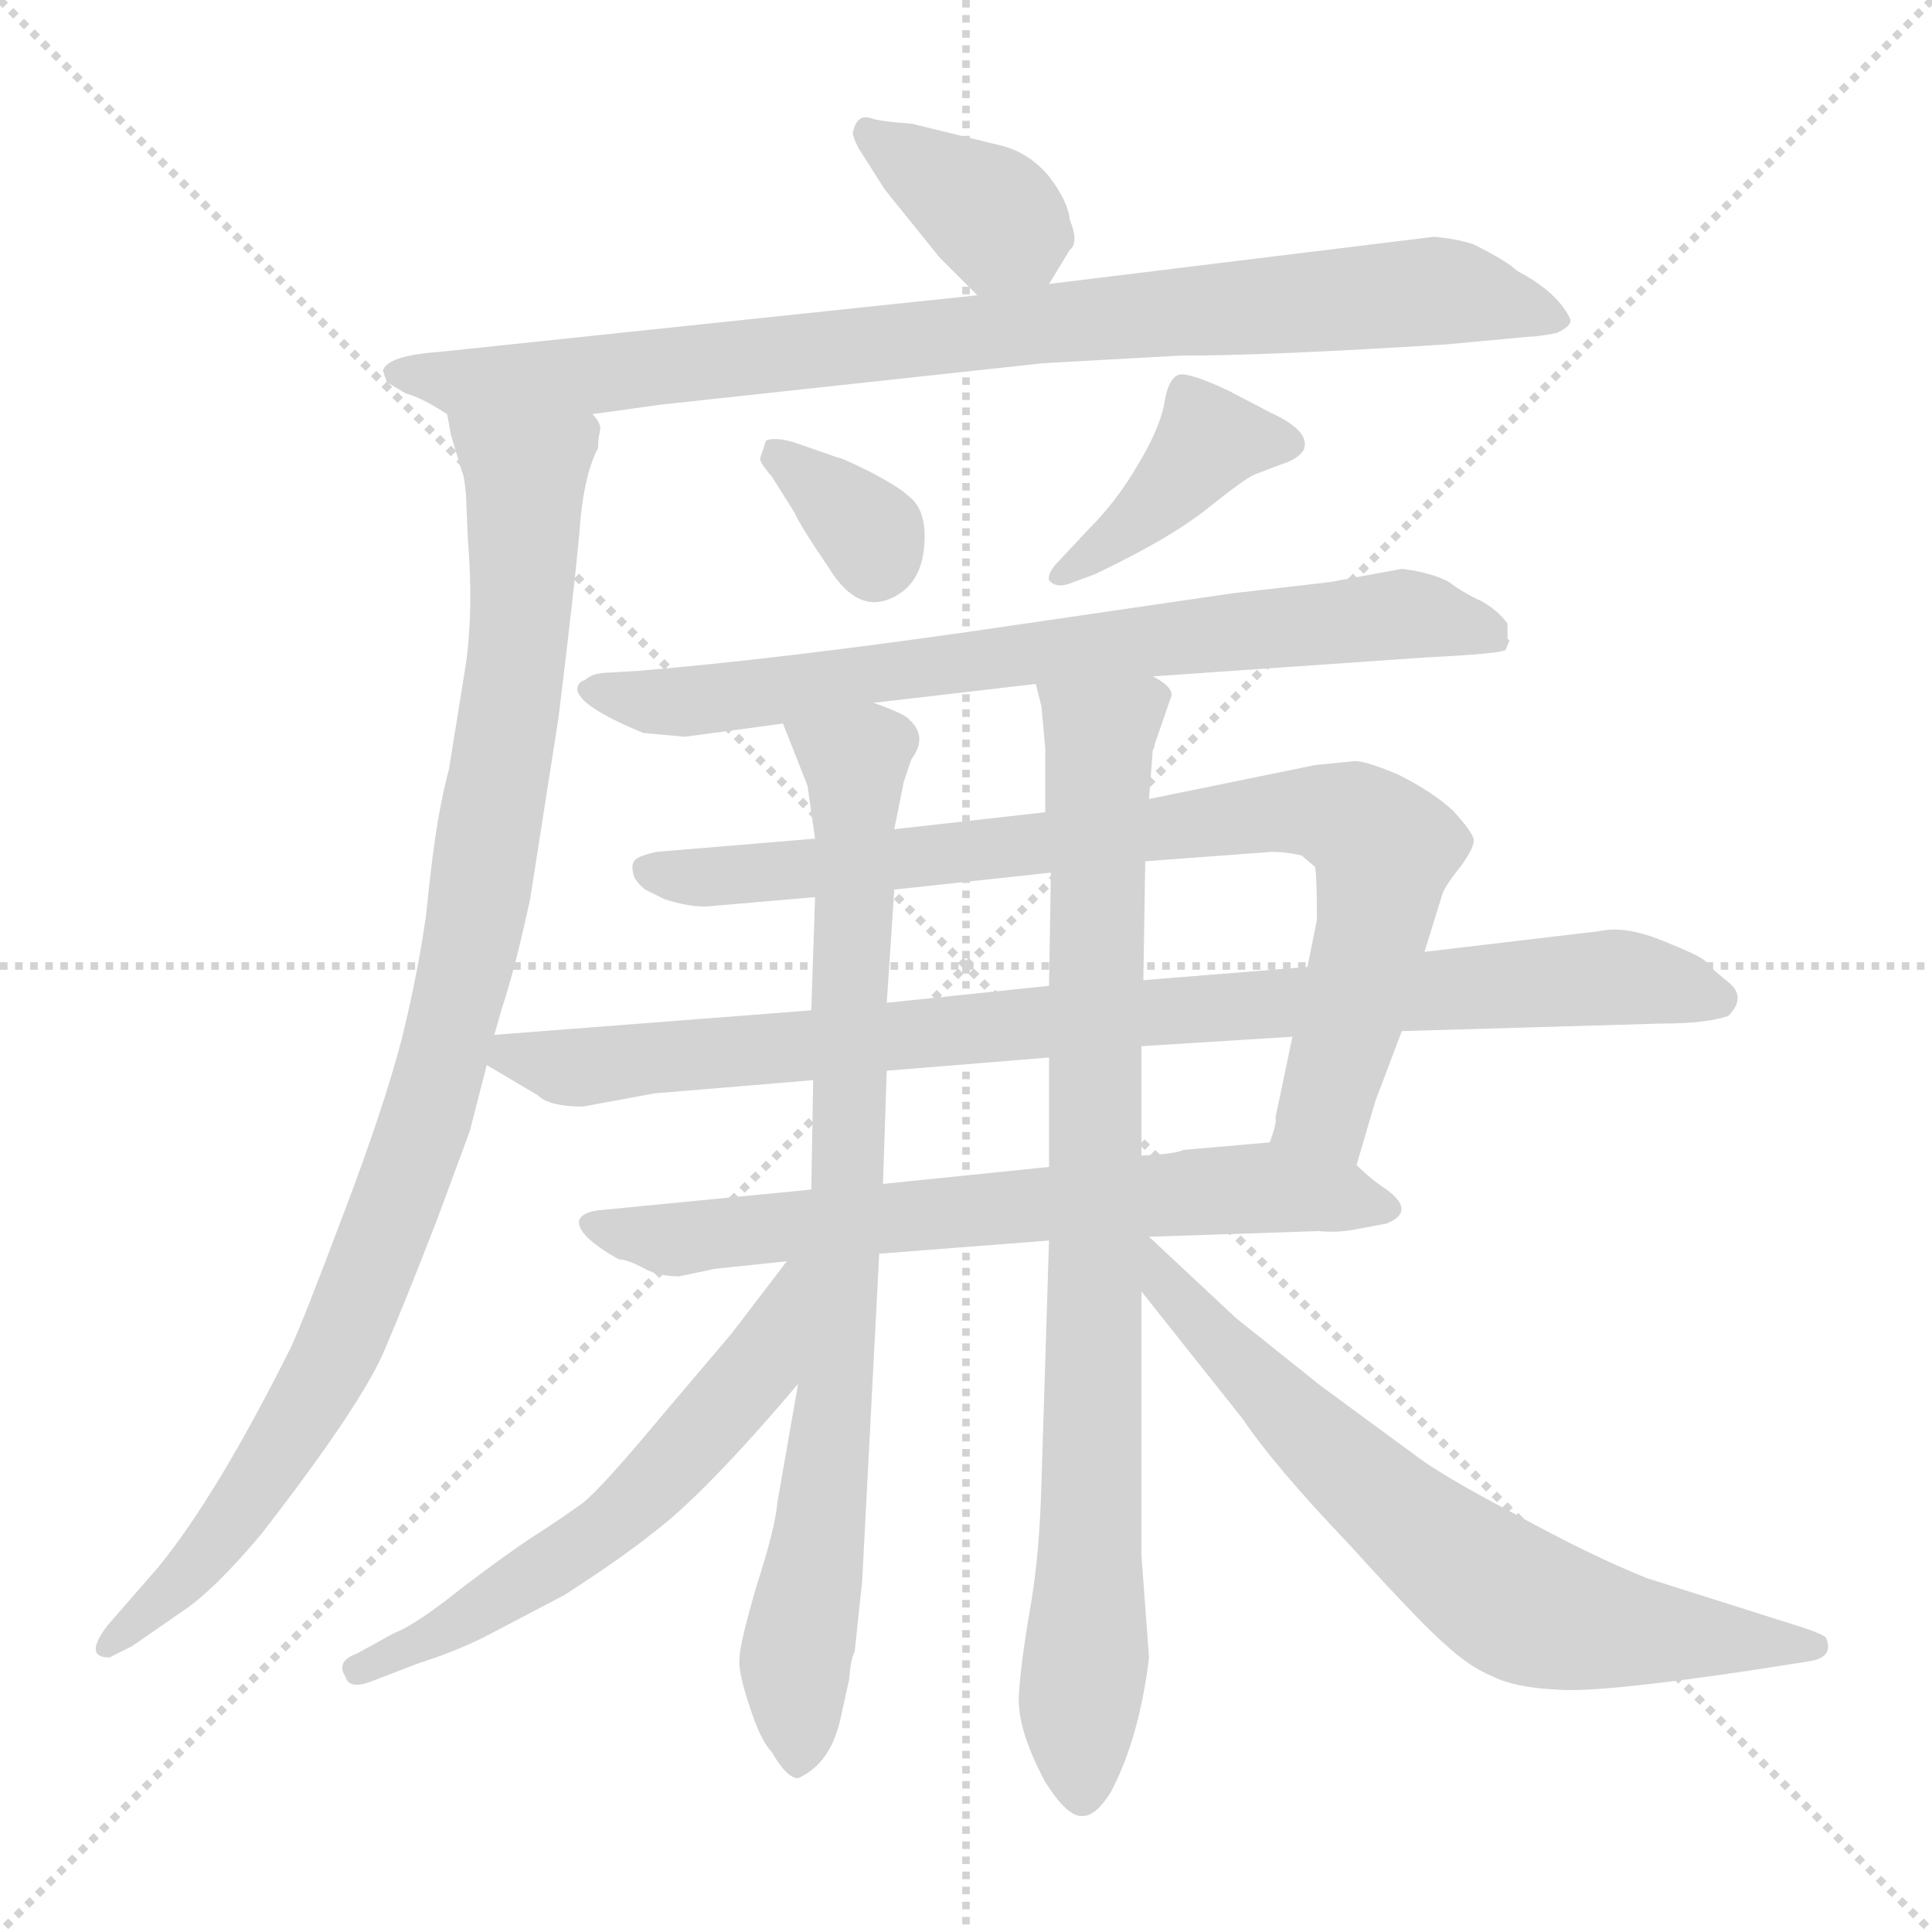 <svg xmlns="http://www.w3.org/2000/svg" version="1.1" viewBox="0 0 1024 1024">
  <g stroke="lightgray" stroke-dasharray="1,1" stroke-width="1" transform="scale(4, 4)">
    <line x1="0" y1="0" x2="256" y2="256" />
    <line x1="256" y1="0" x2="0" y2="256" />
    <line x1="128" y1="0" x2="128" y2="256" />
    <line x1="0" y1="128" x2="256" y2="128" />
  </g>
  <g transform="scale(1.0, -1.0) translate(0.0, -794.50)">
    <style type="text/css">
      
        @keyframes keyframes0 {
          from {
            stroke: blue;
            stroke-dashoffset: 367;
            stroke-width: 128;
          }
          54% {
            animation-timing-function: step-end;
            stroke: blue;
            stroke-dashoffset: 0;
            stroke-width: 128;
          }
          to {
            stroke: black;
            stroke-width: 1024;
          }
        }
        #make-me-a-hanzi-animation-0 {
          animation: keyframes0 0.549s both;
          animation-delay: 0s;
          animation-timing-function: linear;
        }
      
        @keyframes keyframes1 {
          from {
            stroke: blue;
            stroke-dashoffset: 873;
            stroke-width: 128;
          }
          74% {
            animation-timing-function: step-end;
            stroke: blue;
            stroke-dashoffset: 0;
            stroke-width: 128;
          }
          to {
            stroke: black;
            stroke-width: 1024;
          }
        }
        #make-me-a-hanzi-animation-1 {
          animation: keyframes1 0.96s both;
          animation-delay: 0.549s;
          animation-timing-function: linear;
        }
      
        @keyframes keyframes2 {
          from {
            stroke: blue;
            stroke-dashoffset: 974;
            stroke-width: 128;
          }
          76% {
            animation-timing-function: step-end;
            stroke: blue;
            stroke-dashoffset: 0;
            stroke-width: 128;
          }
          to {
            stroke: black;
            stroke-width: 1024;
          }
        }
        #make-me-a-hanzi-animation-2 {
          animation: keyframes2 1.043s both;
          animation-delay: 1.509s;
          animation-timing-function: linear;
        }
      
        @keyframes keyframes3 {
          from {
            stroke: blue;
            stroke-dashoffset: 336;
            stroke-width: 128;
          }
          52% {
            animation-timing-function: step-end;
            stroke: blue;
            stroke-dashoffset: 0;
            stroke-width: 128;
          }
          to {
            stroke: black;
            stroke-width: 1024;
          }
        }
        #make-me-a-hanzi-animation-3 {
          animation: keyframes3 0.523s both;
          animation-delay: 2.552s;
          animation-timing-function: linear;
        }
      
        @keyframes keyframes4 {
          from {
            stroke: blue;
            stroke-dashoffset: 401;
            stroke-width: 128;
          }
          57% {
            animation-timing-function: step-end;
            stroke: blue;
            stroke-dashoffset: 0;
            stroke-width: 128;
          }
          to {
            stroke: black;
            stroke-width: 1024;
          }
        }
        #make-me-a-hanzi-animation-4 {
          animation: keyframes4 0.576s both;
          animation-delay: 3.075s;
          animation-timing-function: linear;
        }
      
        @keyframes keyframes5 {
          from {
            stroke: blue;
            stroke-dashoffset: 747;
            stroke-width: 128;
          }
          71% {
            animation-timing-function: step-end;
            stroke: blue;
            stroke-dashoffset: 0;
            stroke-width: 128;
          }
          to {
            stroke: black;
            stroke-width: 1024;
          }
        }
        #make-me-a-hanzi-animation-5 {
          animation: keyframes5 0.858s both;
          animation-delay: 3.652s;
          animation-timing-function: linear;
        }
      
        @keyframes keyframes6 {
          from {
            stroke: blue;
            stroke-dashoffset: 819;
            stroke-width: 128;
          }
          73% {
            animation-timing-function: step-end;
            stroke: blue;
            stroke-dashoffset: 0;
            stroke-width: 128;
          }
          to {
            stroke: black;
            stroke-width: 1024;
          }
        }
        #make-me-a-hanzi-animation-6 {
          animation: keyframes6 0.917s both;
          animation-delay: 4.509s;
          animation-timing-function: linear;
        }
      
        @keyframes keyframes7 {
          from {
            stroke: blue;
            stroke-dashoffset: 901;
            stroke-width: 128;
          }
          75% {
            animation-timing-function: step-end;
            stroke: blue;
            stroke-dashoffset: 0;
            stroke-width: 128;
          }
          to {
            stroke: black;
            stroke-width: 1024;
          }
        }
        #make-me-a-hanzi-animation-7 {
          animation: keyframes7 0.983s both;
          animation-delay: 5.426s;
          animation-timing-function: linear;
        }
      
        @keyframes keyframes8 {
          from {
            stroke: blue;
            stroke-dashoffset: 678;
            stroke-width: 128;
          }
          69% {
            animation-timing-function: step-end;
            stroke: blue;
            stroke-dashoffset: 0;
            stroke-width: 128;
          }
          to {
            stroke: black;
            stroke-width: 1024;
          }
        }
        #make-me-a-hanzi-animation-8 {
          animation: keyframes8 0.802s both;
          animation-delay: 6.409s;
          animation-timing-function: linear;
        }
      
        @keyframes keyframes9 {
          from {
            stroke: blue;
            stroke-dashoffset: 822;
            stroke-width: 128;
          }
          73% {
            animation-timing-function: step-end;
            stroke: blue;
            stroke-dashoffset: 0;
            stroke-width: 128;
          }
          to {
            stroke: black;
            stroke-width: 1024;
          }
        }
        #make-me-a-hanzi-animation-9 {
          animation: keyframes9 0.919s both;
          animation-delay: 7.211s;
          animation-timing-function: linear;
        }
      
        @keyframes keyframes10 {
          from {
            stroke: blue;
            stroke-dashoffset: 853;
            stroke-width: 128;
          }
          74% {
            animation-timing-function: step-end;
            stroke: blue;
            stroke-dashoffset: 0;
            stroke-width: 128;
          }
          to {
            stroke: black;
            stroke-width: 1024;
          }
        }
        #make-me-a-hanzi-animation-10 {
          animation: keyframes10 0.944s both;
          animation-delay: 8.13s;
          animation-timing-function: linear;
        }
      
        @keyframes keyframes11 {
          from {
            stroke: blue;
            stroke-dashoffset: 579;
            stroke-width: 128;
          }
          65% {
            animation-timing-function: step-end;
            stroke: blue;
            stroke-dashoffset: 0;
            stroke-width: 128;
          }
          to {
            stroke: black;
            stroke-width: 1024;
          }
        }
        #make-me-a-hanzi-animation-11 {
          animation: keyframes11 0.721s both;
          animation-delay: 9.074s;
          animation-timing-function: linear;
        }
      
        @keyframes keyframes12 {
          from {
            stroke: blue;
            stroke-dashoffset: 689;
            stroke-width: 128;
          }
          69% {
            animation-timing-function: step-end;
            stroke: blue;
            stroke-dashoffset: 0;
            stroke-width: 128;
          }
          to {
            stroke: black;
            stroke-width: 1024;
          }
        }
        #make-me-a-hanzi-animation-12 {
          animation: keyframes12 0.811s both;
          animation-delay: 9.795s;
          animation-timing-function: linear;
        }
      
    </style>
    
      <path d="M 556 644 L 567 662 Q 572 666 567 678 Q 566 688 556 701 Q 546 713 532 717 L 483 729 Q 467 730 461 732 Q 454 734 452 724 Q 452 722 455 716 L 469 694 L 498 658 L 518 638 C 539 617 540 618 556 644 Z" fill="lightgray" />
    
      <path d="M 314 575 L 350 580 L 553 602 L 625 606 Q 673 606 767 612 L 810 616 Q 815 616 825 618 Q 834 622 832 626 Q 825 640 804 651 Q 799 656 781 665 Q 772 668 760 669 L 556 644 L 518 638 L 233 608 Q 205 606 203 598 L 205 592 L 215 586 Q 223 584 237 575 C 252 566 284 571 314 575 Z" fill="lightgray" />
    
      <path d="M 262 246 L 266 260 Q 273 281 281 318 L 296 414 Q 304 479 307 511 Q 309 542 317 557 Q 317 562 318 566 Q 319 570 314 575 C 312 605 230 604 237 575 L 239 564 L 245 544 Q 246 543 247 532 L 248 508 Q 251 472 247 443 L 238 387 Q 235 376 232 359 Q 229 341 226 311 Q 222 281 213 244 Q 203 206 182 151 Q 161 95 154 80 Q 115 2 84 -36 L 57 -67 Q 44 -84 58 -84 L 70 -78 L 96 -60 Q 113 -49 139 -18 Q 190 48 203 77 Q 215 105 232 149 L 249 195 L 258 230 L 262 246 Z" fill="lightgray" />
    
      <path d="M 409 542 L 421 523 Q 424 516 439 494 Q 456 466 477 480 Q 489 488 490 507 Q 491 525 481 532 Q 477 536 462 544 Q 446 552 444 552 L 421 560 Q 411 563 406 561 L 403 552 Q 402 550 409 542 Z" fill="lightgray" />
    
      <path d="M 569 486 L 580 490 Q 620 509 640 525 Q 660 541 665 543 L 678 548 Q 688 551 691 556 Q 695 566 673 576 L 652 587 Q 631 597 625 596 Q 619 594 617 580 Q 614 566 603 548 Q 592 529 577 514 L 562 498 Q 555 491 556 487 Q 560 482 569 486 Z" fill="lightgray" />
    
      <path d="M 611 436 L 755 446 Q 795 448 798 450 L 800 455 L 799 456 L 799 464 Q 794 471 785 476 Q 776 480 768 486 Q 759 491 743 493 L 705 486 L 653 480 L 516 460 Q 411 445 339 439 L 323 438 Q 314 438 310 434 Q 306 433 306 429 Q 307 420 341 406 L 363 404 L 415 411 L 463 422 L 549 432 L 611 436 Z" fill="lightgray" />
    
      <path d="M 432 350 L 348 343 Q 339 341 337 339 Q 334 337 336 330 Q 338 326 342 323 L 352 318 Q 364 314 374 314 L 432 319 L 474 323 L 557 332 L 607 338 L 674 343 Q 682 343 690 341 L 697 335 Q 698 330 698 307 L 693 282 L 685 245 L 676 202 Q 677 200 673 189 C 666 160 711 148 719 177 L 729 211 L 743 248 L 755 290 L 764 319 Q 765 324 774 335 Q 782 346 781 350 Q 780 354 770 365 Q 759 375 741 384 Q 722 392 717 391 L 697 389 L 609 371 L 554 364 L 474 355 L 432 350 Z" fill="lightgray" />
    
      <path d="M 430 259 L 262 246 C 235 244 235 244 258 230 L 285 214 Q 291 208 309 208 L 347 215 L 431 222 L 470 227 L 556 234 L 605 240 L 685 245 L 743 248 L 881 252 Q 904 252 916 256 Q 926 266 916 274 Q 906 282 904 285 Q 901 288 881 296 Q 861 304 848 301 L 755 290 L 693 282 L 606 275 L 556 272 L 470 263 L 430 259 Z" fill="lightgray" />
    
      <path d="M 430 164 L 317 153 Q 309 152 307 148 Q 305 140 328 127 Q 332 127 340 123 Q 348 118 360 118 L 379 122 L 417 126 L 466 130 L 556 137 L 609 139 L 699 142 Q 709 141 719 143 L 735 146 Q 752 153 732 166 Q 725 171 719 177 C 702 192 702 192 673 189 L 627 185 Q 624 183 605 182 L 556 176 L 468 167 L 430 164 Z" fill="lightgray" />
    
      <path d="M 415 411 L 428 378 L 432 350 L 432 319 L 430 259 L 431 222 L 430 164 L 423 61 L 412 -2 Q 411 -15 401 -46 Q 392 -77 392 -84 Q 391 -91 397 -109 Q 403 -128 409 -134 Q 417 -148 423 -148 Q 441 -140 446 -114 L 450 -96 Q 451 -84 453 -81 L 457 -43 L 466 130 L 468 167 L 470 227 L 470 263 L 474 323 L 474 355 L 479 380 L 483 392 Q 492 404 482 413 Q 480 416 463 422 C 435 434 404 439 415 411 Z" fill="lightgray" />
    
      <path d="M 612 400 L 621 426 Q 621 431 611 436 C 595 461 543 461 549 432 L 552 420 L 554 398 L 554 364 L 557 332 L 556 272 L 556 234 L 556 176 L 556 137 L 552 9 Q 551 -30 546 -58 Q 541 -87 540 -104 Q 539 -122 554 -150 Q 566 -169 574 -168 Q 581 -168 589 -155 Q 604 -126 609 -84 L 605 -30 L 605 110 L 605 182 L 605 240 L 606 275 L 607 338 L 609 371 L 611 397 Q 612 398 612 400 Z" fill="lightgray" />
    
      <path d="M 417 126 L 388 88 L 349 42 Q 319 6 309 -2 Q 298 -10 284 -19 Q 270 -28 245 -47 Q 220 -67 209 -71 L 189 -82 Q 178 -86 183 -94 Q 185 -101 196 -97 L 222 -87 Q 241 -81 257 -73 L 299 -51 Q 330 -31 346 -18 Q 373 2 423 61 C 483 131 435 150 417 126 Z" fill="lightgray" />
    
      <path d="M 605 110 L 659 42 Q 675 18 715 -24 Q 754 -67 767 -78 Q 779 -89 791 -94 Q 803 -100 825 -101 Q 846 -103 927 -91 L 959 -86 Q 972 -84 968 -74 Q 968 -72 952 -67 L 873 -42 Q 843 -30 803 -8 Q 763 13 749 24 L 700 60 L 655 96 L 609 139 C 587 159 580 142 605 110 Z" fill="lightgray" />
    
    
      <clipPath id="make-me-a-hanzi-clip-0">
        <path d="M 556 644 L 567 662 Q 572 666 567 678 Q 566 688 556 701 Q 546 713 532 717 L 483 729 Q 467 730 461 732 Q 454 734 452 724 Q 452 722 455 716 L 469 694 L 498 658 L 518 638 C 539 617 540 618 556 644 Z" />
      </clipPath>
      <path clip-path="url(#make-me-a-hanzi-clip-0)" d="M 461 723 L 527 680 L 548 655" fill="none" id="make-me-a-hanzi-animation-0" stroke-dasharray="239 478" stroke-linecap="round" />
    
      <clipPath id="make-me-a-hanzi-clip-1">
        <path d="M 314 575 L 350 580 L 553 602 L 625 606 Q 673 606 767 612 L 810 616 Q 815 616 825 618 Q 834 622 832 626 Q 825 640 804 651 Q 799 656 781 665 Q 772 668 760 669 L 556 644 L 518 638 L 233 608 Q 205 606 203 598 L 205 592 L 215 586 Q 223 584 237 575 C 252 566 284 571 314 575 Z" />
      </clipPath>
      <path clip-path="url(#make-me-a-hanzi-clip-1)" d="M 210 597 L 238 592 L 306 595 L 740 639 L 777 639 L 823 627" fill="none" id="make-me-a-hanzi-animation-1" stroke-dasharray="745 1490" stroke-linecap="round" />
    
      <clipPath id="make-me-a-hanzi-clip-2">
        <path d="M 262 246 L 266 260 Q 273 281 281 318 L 296 414 Q 304 479 307 511 Q 309 542 317 557 Q 317 562 318 566 Q 319 570 314 575 C 312 605 230 604 237 575 L 239 564 L 245 544 Q 246 543 247 532 L 248 508 Q 251 472 247 443 L 238 387 Q 235 376 232 359 Q 229 341 226 311 Q 222 281 213 244 Q 203 206 182 151 Q 161 95 154 80 Q 115 2 84 -36 L 57 -67 Q 44 -84 58 -84 L 70 -78 L 96 -60 Q 113 -49 139 -18 Q 190 48 203 77 Q 215 105 232 149 L 249 195 L 258 230 L 262 246 Z" />
      </clipPath>
      <path clip-path="url(#make-me-a-hanzi-clip-2)" d="M 245 571 L 278 542 L 278 509 L 272 426 L 231 218 L 190 104 L 159 44 L 111 -28 L 58 -75" fill="none" id="make-me-a-hanzi-animation-2" stroke-dasharray="846 1692" stroke-linecap="round" />
    
      <clipPath id="make-me-a-hanzi-clip-3">
        <path d="M 409 542 L 421 523 Q 424 516 439 494 Q 456 466 477 480 Q 489 488 490 507 Q 491 525 481 532 Q 477 536 462 544 Q 446 552 444 552 L 421 560 Q 411 563 406 561 L 403 552 Q 402 550 409 542 Z" />
      </clipPath>
      <path clip-path="url(#make-me-a-hanzi-clip-3)" d="M 413 554 L 462 511 L 464 496" fill="none" id="make-me-a-hanzi-animation-3" stroke-dasharray="208 416" stroke-linecap="round" />
    
      <clipPath id="make-me-a-hanzi-clip-4">
        <path d="M 569 486 L 580 490 Q 620 509 640 525 Q 660 541 665 543 L 678 548 Q 688 551 691 556 Q 695 566 673 576 L 652 587 Q 631 597 625 596 Q 619 594 617 580 Q 614 566 603 548 Q 592 529 577 514 L 562 498 Q 555 491 556 487 Q 560 482 569 486 Z" />
      </clipPath>
      <path clip-path="url(#make-me-a-hanzi-clip-4)" d="M 680 559 L 641 561 L 607 522 L 563 490" fill="none" id="make-me-a-hanzi-animation-4" stroke-dasharray="273 546" stroke-linecap="round" />
    
      <clipPath id="make-me-a-hanzi-clip-5">
        <path d="M 611 436 L 755 446 Q 795 448 798 450 L 800 455 L 799 456 L 799 464 Q 794 471 785 476 Q 776 480 768 486 Q 759 491 743 493 L 705 486 L 653 480 L 516 460 Q 411 445 339 439 L 323 438 Q 314 438 310 434 Q 306 433 306 429 Q 307 420 341 406 L 363 404 L 415 411 L 463 422 L 549 432 L 611 436 Z" />
      </clipPath>
      <path clip-path="url(#make-me-a-hanzi-clip-5)" d="M 312 428 L 380 424 L 459 438 L 741 469 L 781 462 L 797 453" fill="none" id="make-me-a-hanzi-animation-5" stroke-dasharray="619 1238" stroke-linecap="round" />
    
      <clipPath id="make-me-a-hanzi-clip-6">
        <path d="M 432 350 L 348 343 Q 339 341 337 339 Q 334 337 336 330 Q 338 326 342 323 L 352 318 Q 364 314 374 314 L 432 319 L 474 323 L 557 332 L 607 338 L 674 343 Q 682 343 690 341 L 697 335 Q 698 330 698 307 L 693 282 L 685 245 L 676 202 Q 677 200 673 189 C 666 160 711 148 719 177 L 729 211 L 743 248 L 755 290 L 764 319 Q 765 324 774 335 Q 782 346 781 350 Q 780 354 770 365 Q 759 375 741 384 Q 722 392 717 391 L 697 389 L 609 371 L 554 364 L 474 355 L 432 350 Z" />
      </clipPath>
      <path clip-path="url(#make-me-a-hanzi-clip-6)" d="M 345 334 L 380 329 L 679 364 L 717 360 L 734 344 L 702 205 L 713 185" fill="none" id="make-me-a-hanzi-animation-6" stroke-dasharray="691 1382" stroke-linecap="round" />
    
      <clipPath id="make-me-a-hanzi-clip-7">
        <path d="M 430 259 L 262 246 C 235 244 235 244 258 230 L 285 214 Q 291 208 309 208 L 347 215 L 431 222 L 470 227 L 556 234 L 605 240 L 685 245 L 743 248 L 881 252 Q 904 252 916 256 Q 926 266 916 274 Q 906 282 904 285 Q 901 288 881 296 Q 861 304 848 301 L 755 290 L 693 282 L 606 275 L 556 272 L 470 263 L 430 259 Z" />
      </clipPath>
      <path clip-path="url(#make-me-a-hanzi-clip-7)" d="M 268 232 L 312 229 L 855 276 L 910 265" fill="none" id="make-me-a-hanzi-animation-7" stroke-dasharray="773 1546" stroke-linecap="round" />
    
      <clipPath id="make-me-a-hanzi-clip-8">
        <path d="M 430 164 L 317 153 Q 309 152 307 148 Q 305 140 328 127 Q 332 127 340 123 Q 348 118 360 118 L 379 122 L 417 126 L 466 130 L 556 137 L 609 139 L 699 142 Q 709 141 719 143 L 735 146 Q 752 153 732 166 Q 725 171 719 177 C 702 192 702 192 673 189 L 627 185 Q 624 183 605 182 L 556 176 L 468 167 L 430 164 Z" />
      </clipPath>
      <path clip-path="url(#make-me-a-hanzi-clip-8)" d="M 314 146 L 357 138 L 667 165 L 733 156" fill="none" id="make-me-a-hanzi-animation-8" stroke-dasharray="550 1100" stroke-linecap="round" />
    
      <clipPath id="make-me-a-hanzi-clip-9">
        <path d="M 415 411 L 428 378 L 432 350 L 432 319 L 430 259 L 431 222 L 430 164 L 423 61 L 412 -2 Q 411 -15 401 -46 Q 392 -77 392 -84 Q 391 -91 397 -109 Q 403 -128 409 -134 Q 417 -148 423 -148 Q 441 -140 446 -114 L 450 -96 Q 451 -84 453 -81 L 457 -43 L 466 130 L 468 167 L 470 227 L 470 263 L 474 323 L 474 355 L 479 380 L 483 392 Q 492 404 482 413 Q 480 416 463 422 C 435 434 404 439 415 411 Z" />
      </clipPath>
      <path clip-path="url(#make-me-a-hanzi-clip-9)" d="M 422 407 L 453 391 L 454 379 L 449 149 L 435 -18 L 422 -87 L 424 -138" fill="none" id="make-me-a-hanzi-animation-9" stroke-dasharray="694 1388" stroke-linecap="round" />
    
      <clipPath id="make-me-a-hanzi-clip-10">
        <path d="M 612 400 L 621 426 Q 621 431 611 436 C 595 461 543 461 549 432 L 552 420 L 554 398 L 554 364 L 557 332 L 556 272 L 556 234 L 556 176 L 556 137 L 552 9 Q 551 -30 546 -58 Q 541 -87 540 -104 Q 539 -122 554 -150 Q 566 -169 574 -168 Q 581 -168 589 -155 Q 604 -126 609 -84 L 605 -30 L 605 110 L 605 182 L 605 240 L 606 275 L 607 338 L 609 371 L 611 397 Q 612 398 612 400 Z" />
      </clipPath>
      <path clip-path="url(#make-me-a-hanzi-clip-10)" d="M 557 428 L 583 405 L 573 -157" fill="none" id="make-me-a-hanzi-animation-10" stroke-dasharray="725 1450" stroke-linecap="round" />
    
      <clipPath id="make-me-a-hanzi-clip-11">
        <path d="M 417 126 L 388 88 L 349 42 Q 319 6 309 -2 Q 298 -10 284 -19 Q 270 -28 245 -47 Q 220 -67 209 -71 L 189 -82 Q 178 -86 183 -94 Q 185 -101 196 -97 L 222 -87 Q 241 -81 257 -73 L 299 -51 Q 330 -31 346 -18 Q 373 2 423 61 C 483 131 435 150 417 126 Z" />
      </clipPath>
      <path clip-path="url(#make-me-a-hanzi-clip-11)" d="M 423 121 L 400 67 L 331 -7 L 258 -57 L 191 -90" fill="none" id="make-me-a-hanzi-animation-11" stroke-dasharray="451 902" stroke-linecap="round" />
    
      <clipPath id="make-me-a-hanzi-clip-12">
        <path d="M 605 110 L 659 42 Q 675 18 715 -24 Q 754 -67 767 -78 Q 779 -89 791 -94 Q 803 -100 825 -101 Q 846 -103 927 -91 L 959 -86 Q 972 -84 968 -74 Q 968 -72 952 -67 L 873 -42 Q 843 -30 803 -8 Q 763 13 749 24 L 700 60 L 655 96 L 609 139 C 587 159 580 142 605 110 Z" />
      </clipPath>
      <path clip-path="url(#make-me-a-hanzi-clip-12)" d="M 607 132 L 619 112 L 686 42 L 804 -55 L 858 -69 L 962 -79" fill="none" id="make-me-a-hanzi-animation-12" stroke-dasharray="561 1122" stroke-linecap="round" />
    
  </g>
</svg>